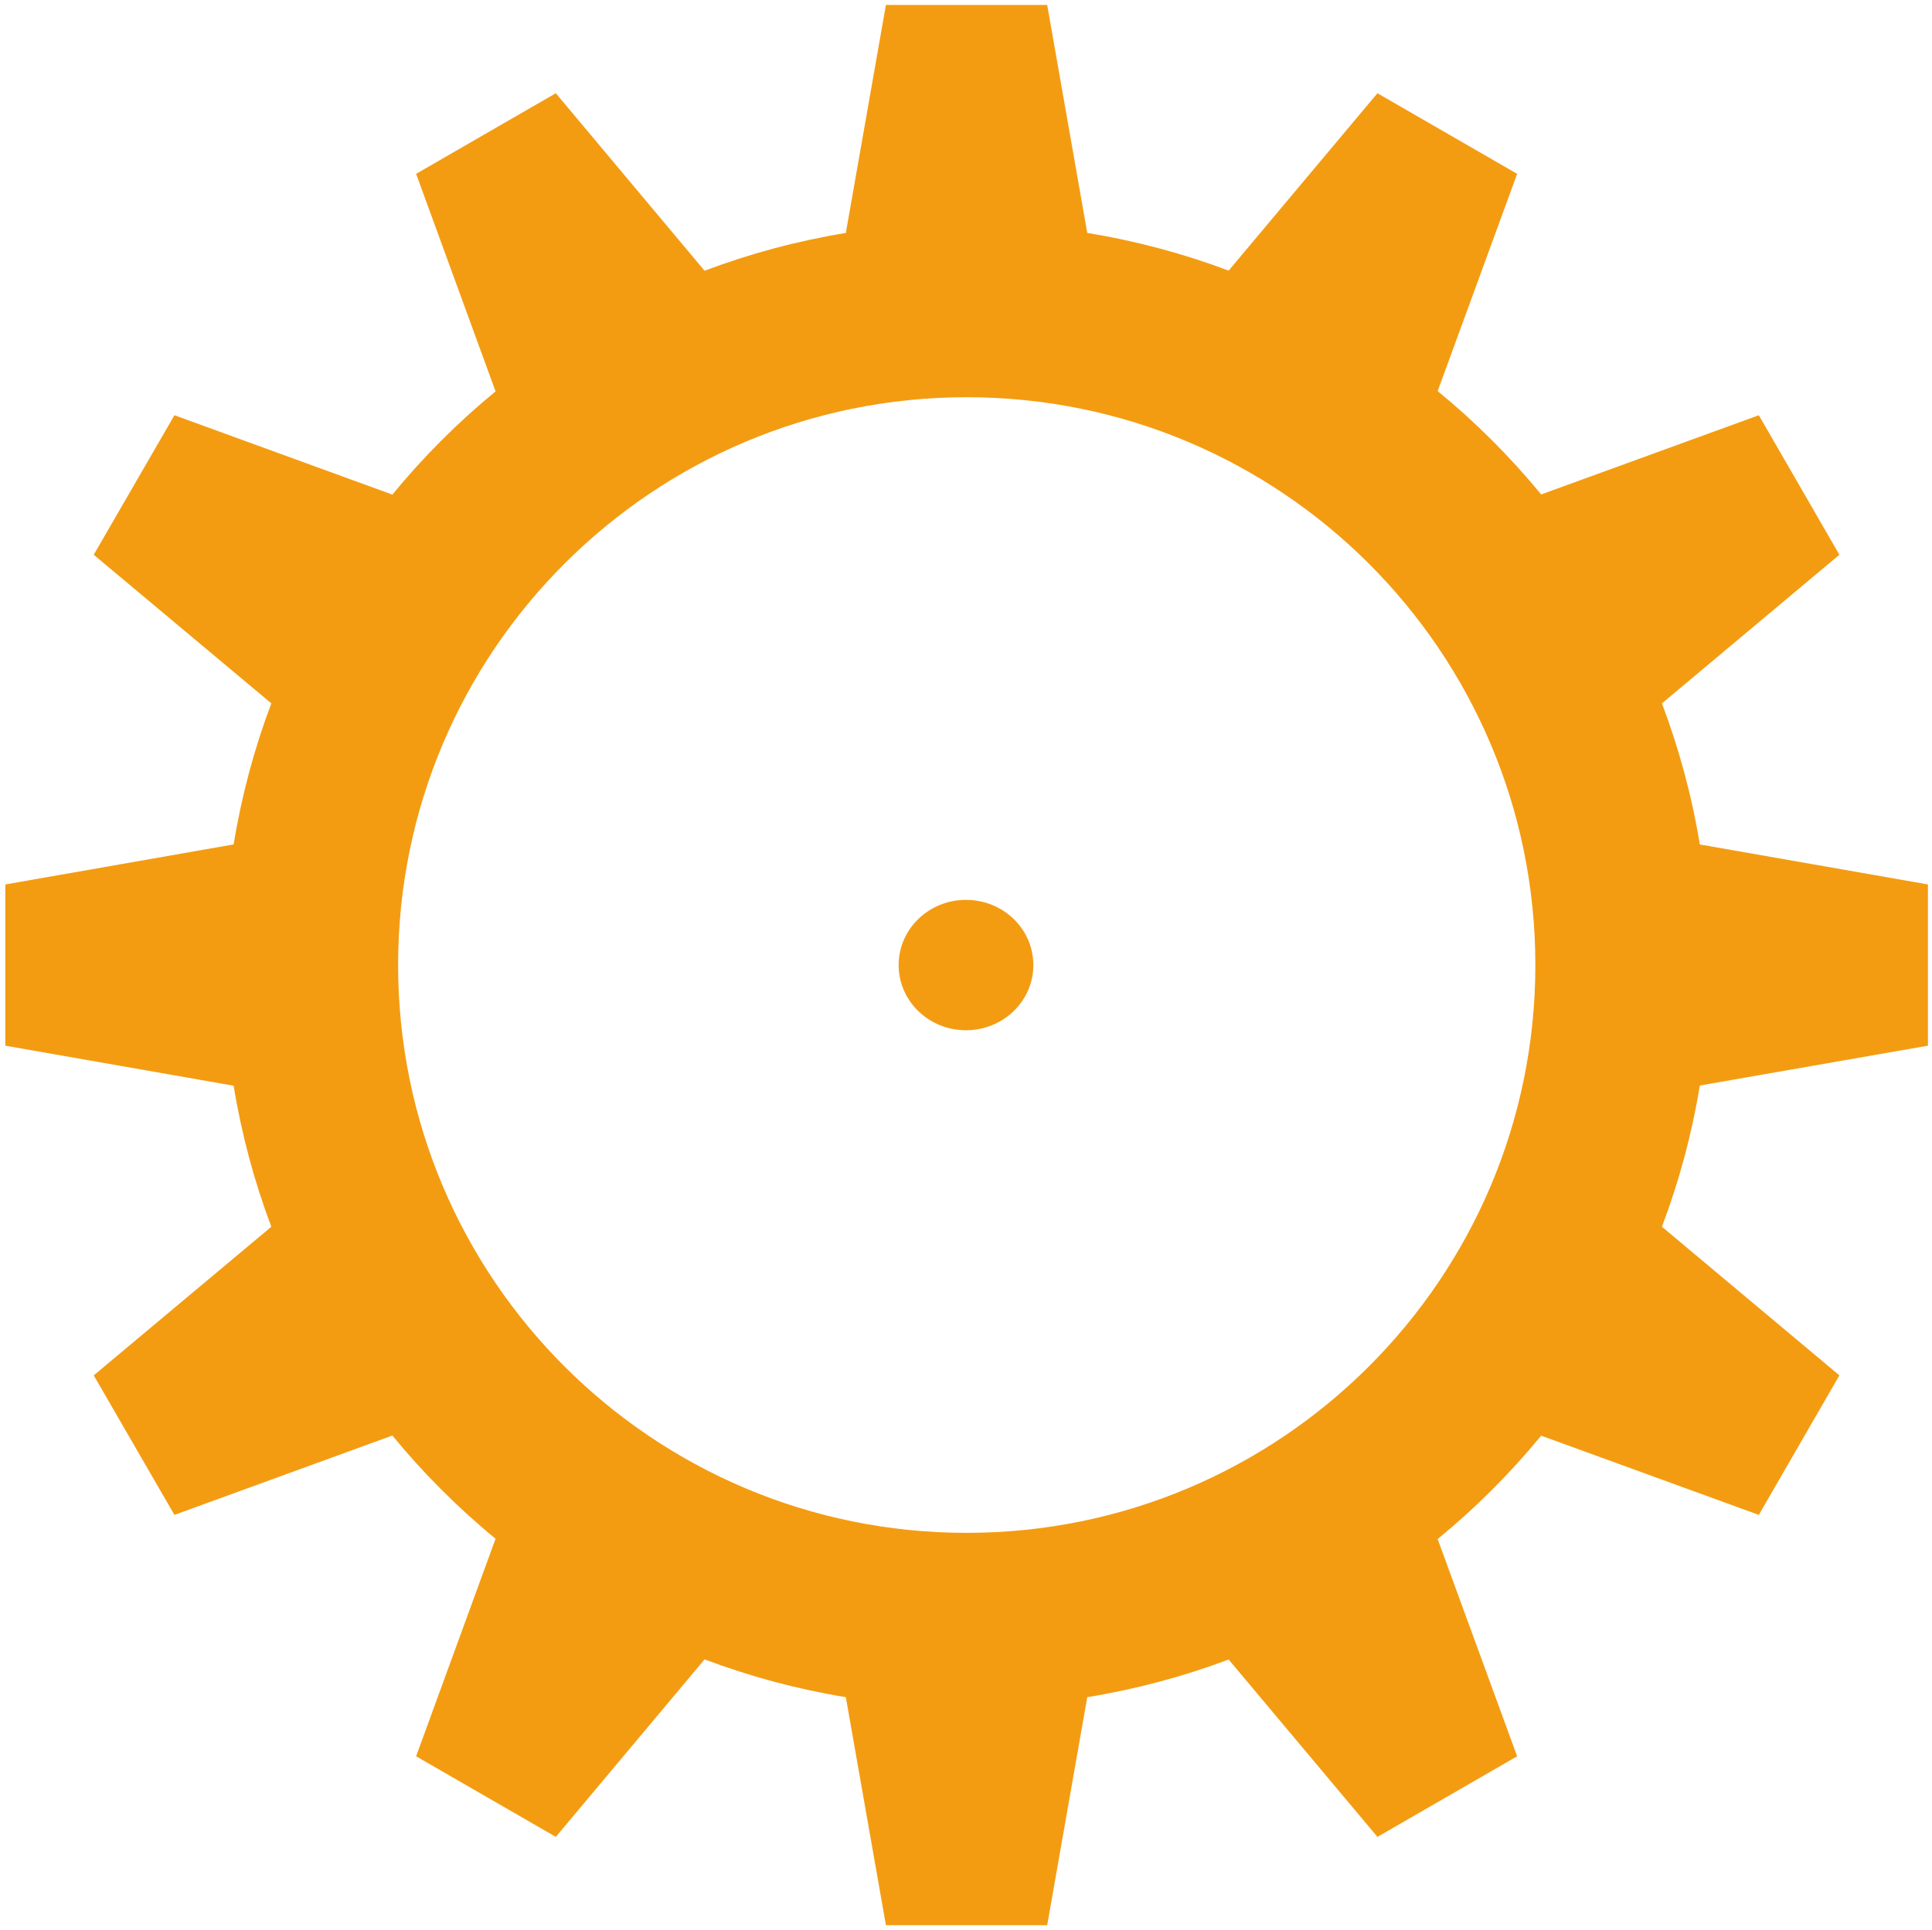 <svg width="1348" height="1347" xmlns="http://www.w3.org/2000/svg" xmlns:xlink="http://www.w3.org/1999/xlink" xml:space="preserve" overflow="hidden"><defs><clipPath id="clip0"><rect x="1526" y="564" width="1348" height="1347"/></clipPath></defs><g clip-path="url(#clip0)" transform="translate(-1526 -564)"><path d="M1612.5 1551.62 1584.58 1710.62 1584.69 1710.73C1550.57 1716.31 1517.56 1725.24 1486.02 1737.14L1486.02 1737.04 1382.41 1613.24 1285.03 1669.5 1340.33 1821.1 1340.54 1821.21C1314.14 1842.88 1289.95 1867.16 1268.29 1893.57L1268.18 1893.25 1116.58 1837.96 1060.32 1935.34 1184.11 2039.05C1172.23 2070.56 1163.38 2103.52 1157.81 2137.62L1157.7 2137.51 998.695 2165.43 998.695 2277.95 1157.7 2305.86 1157.81 2305.75C1163.38 2339.84 1172.23 2372.81 1184.11 2404.32L1060.32 2508.03 1116.58 2605.41 1268.18 2550.12 1268.29 2549.8C1289.95 2576.21 1314.14 2600.49 1340.54 2622.16L1340.33 2622.27 1285.03 2773.87 1382.41 2830.12 1486.02 2706.33 1486.02 2706.22C1517.56 2718.12 1550.57 2727.06 1584.69 2732.64L1584.58 2732.74 1612.5 2891.75 1724.91 2891.75 1752.82 2732.74 1752.72 2732.64C1786.83 2727.07 1819.85 2718.21 1851.39 2706.33L1955.1 2830.12 2052.48 2773.87 1997.08 2622.27C2023.42 2600.65 2047.61 2576.45 2069.23 2550.12L2220.94 2605.41 2277.09 2508.03 2153.4 2404.31C2165.29 2372.8 2174.25 2339.84 2179.81 2305.75L2338.82 2277.94 2338.82 2165.42 2179.81 2137.51C2174.24 2103.45 2165.27 2070.54 2153.4 2039.06L2277.09 1935.34 2220.94 1837.96 2069.23 1893.25C2047.61 1866.92 2023.42 1842.72 1997.08 1821.11L2052.48 1669.51 1955.1 1613.25 1851.39 1737.04C1819.85 1725.15 1786.83 1716.29 1752.72 1710.73L1752.82 1710.63 1724.91 1551.62 1612.5 1551.62ZM1668.76 1825.4C1887.64 1825.4 2065.17 2002.8 2065.17 2221.67 2065.17 2440.54 1887.66 2617.94 1668.76 2617.94 1449.85 2617.94 1272.49 2440.54 1272.49 2221.67 1272.49 2002.8 1449.88 1825.4 1668.76 1825.4Z" fill="#F39C12" transform="matrix(1.001 0 0 1 530.015 -984.181)"/><path d="M2153 1237.5C2153 1212.37 2174.04 1192 2200 1192 2225.96 1192 2247 1212.37 2247 1237.5 2247 1262.63 2225.96 1283 2200 1283 2174.04 1283 2153 1262.63 2153 1237.5Z" fill="#F39C12" fill-rule="evenodd"/></g></svg>
